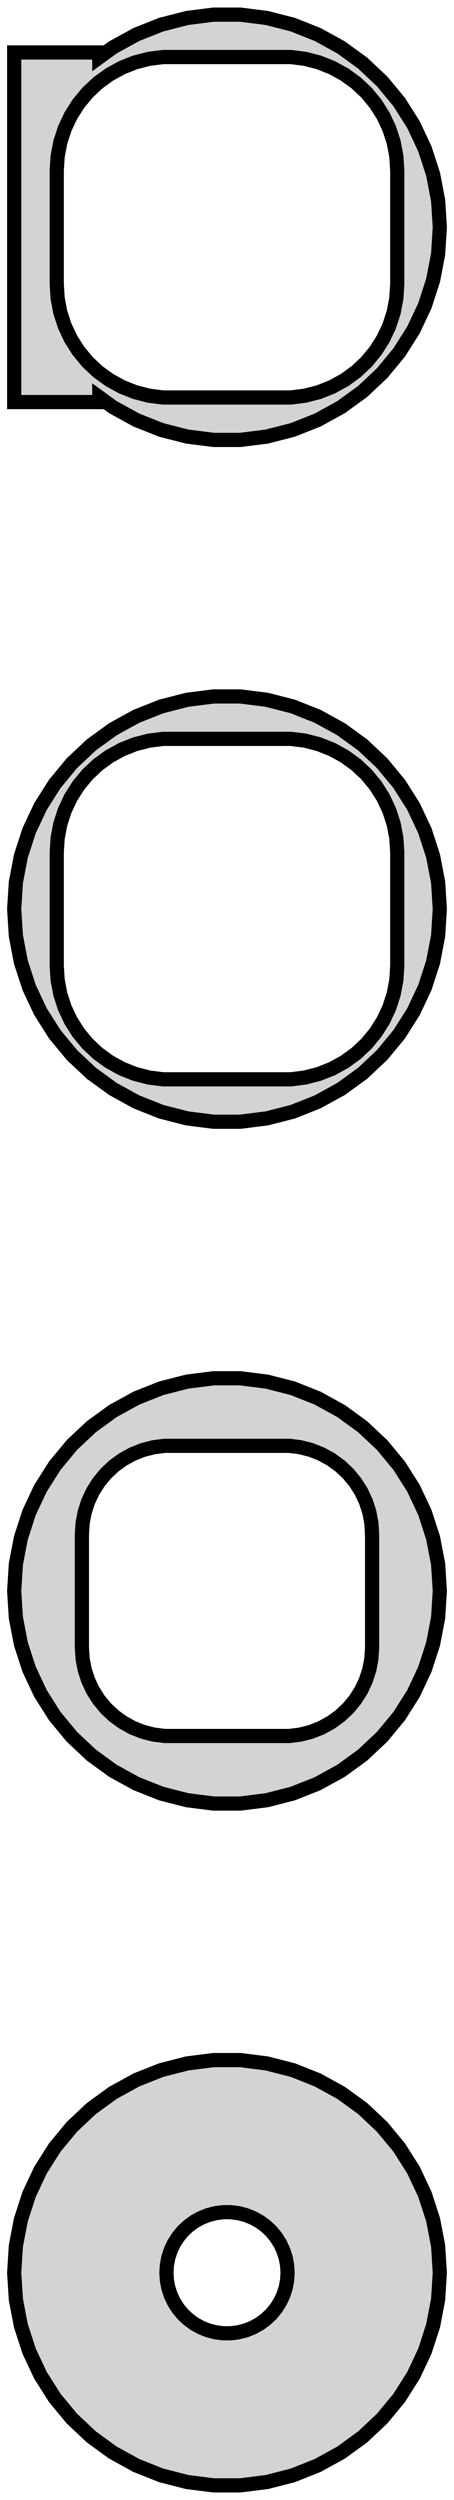 <?xml version="1.0" standalone="no"?>
<!DOCTYPE svg PUBLIC "-//W3C//DTD SVG 1.1//EN" "http://www.w3.org/Graphics/SVG/1.1/DTD/svg11.dtd">
<svg width="16mm" height="88mm" viewBox="-8 -176 16 88" xmlns="http://www.w3.org/2000/svg" version="1.1">
<title>OpenSCAD Model</title>
<path d="
M 1.405,-160.633 L 2.318,-160.867 L 3.193,-161.214 L 4.019,-161.668 L 4.781,-162.221 L 5.467,-162.866
 L 6.068,-163.592 L 6.572,-164.387 L 6.973,-165.239 L 7.264,-166.135 L 7.441,-167.06 L 7.5,-168
 L 7.441,-168.94 L 7.264,-169.865 L 6.973,-170.761 L 6.572,-171.613 L 6.068,-172.408 L 5.467,-173.134
 L 4.781,-173.779 L 4.019,-174.332 L 3.193,-174.786 L 2.318,-175.133 L 1.405,-175.367 L 0.471,-175.485
 L -0.471,-175.485 L -1.405,-175.367 L -2.318,-175.133 L -3.193,-174.786 L -4.019,-174.332 L -4.5,-173.983
 L -4.5,-174.153 L -7.5,-174.153 L -7.5,-161.847 L -4.5,-161.847 L -4.5,-162.017 L -4.019,-161.668
 L -3.193,-161.214 L -2.318,-160.867 L -1.405,-160.633 L -0.471,-160.515 L 0.471,-160.515 z
M -2.251,-162.008 L -2.75,-162.071 L -3.236,-162.196 L -3.703,-162.381 L -4.143,-162.623 L -4.55,-162.918
 L -4.916,-163.262 L -5.236,-163.649 L -5.505,-164.073 L -5.719,-164.528 L -5.874,-165.005 L -5.968,-165.499
 L -6,-166 L -6,-170 L -5.968,-170.501 L -5.874,-170.995 L -5.719,-171.472 L -5.505,-171.927
 L -5.236,-172.351 L -4.916,-172.738 L -4.55,-173.082 L -4.143,-173.377 L -3.703,-173.619 L -3.236,-173.804
 L -2.75,-173.929 L -2.251,-173.992 L 2.251,-173.992 L 2.75,-173.929 L 3.236,-173.804 L 3.703,-173.619
 L 4.143,-173.377 L 4.55,-173.082 L 4.916,-172.738 L 5.236,-172.351 L 5.505,-171.927 L 5.719,-171.472
 L 5.874,-170.995 L 5.968,-170.501 L 6,-170 L 6,-166 L 5.968,-165.499 L 5.874,-165.005
 L 5.719,-164.528 L 5.505,-164.073 L 5.236,-163.649 L 4.916,-163.262 L 4.55,-162.918 L 4.143,-162.623
 L 3.703,-162.381 L 3.236,-162.196 L 2.75,-162.071 L 2.251,-162.008 z
M 1.405,-136.633 L 2.318,-136.867 L 3.193,-137.214 L 4.019,-137.668 L 4.781,-138.221 L 5.467,-138.866
 L 6.068,-139.592 L 6.572,-140.387 L 6.973,-141.239 L 7.264,-142.135 L 7.441,-143.06 L 7.5,-144
 L 7.441,-144.94 L 7.264,-145.865 L 6.973,-146.761 L 6.572,-147.613 L 6.068,-148.408 L 5.467,-149.134
 L 4.781,-149.779 L 4.019,-150.332 L 3.193,-150.786 L 2.318,-151.133 L 1.405,-151.367 L 0.471,-151.485
 L -0.471,-151.485 L -1.405,-151.367 L -2.318,-151.133 L -3.193,-150.786 L -4.019,-150.332 L -4.781,-149.779
 L -5.467,-149.134 L -6.068,-148.408 L -6.572,-147.613 L -6.973,-146.761 L -7.264,-145.865 L -7.441,-144.94
 L -7.5,-144 L -7.441,-143.06 L -7.264,-142.135 L -6.973,-141.239 L -6.572,-140.387 L -6.068,-139.592
 L -5.467,-138.866 L -4.781,-138.221 L -4.019,-137.668 L -3.193,-137.214 L -2.318,-136.867 L -1.405,-136.633
 L -0.471,-136.515 L 0.471,-136.515 z
M -2.251,-138.008 L -2.75,-138.071 L -3.236,-138.196 L -3.703,-138.381 L -4.143,-138.623 L -4.55,-138.918
 L -4.916,-139.262 L -5.236,-139.649 L -5.505,-140.073 L -5.719,-140.528 L -5.874,-141.005 L -5.968,-141.499
 L -6,-142 L -6,-146 L -5.968,-146.501 L -5.874,-146.995 L -5.719,-147.472 L -5.505,-147.927
 L -5.236,-148.351 L -4.916,-148.738 L -4.55,-149.082 L -4.143,-149.377 L -3.703,-149.619 L -3.236,-149.804
 L -2.75,-149.929 L -2.251,-149.992 L 2.251,-149.992 L 2.75,-149.929 L 3.236,-149.804 L 3.703,-149.619
 L 4.143,-149.377 L 4.55,-149.082 L 4.916,-148.738 L 5.236,-148.351 L 5.505,-147.927 L 5.719,-147.472
 L 5.874,-146.995 L 5.968,-146.501 L 6,-146 L 6,-142 L 5.968,-141.499 L 5.874,-141.005
 L 5.719,-140.528 L 5.505,-140.073 L 5.236,-139.649 L 4.916,-139.262 L 4.55,-138.918 L 4.143,-138.623
 L 3.703,-138.381 L 3.236,-138.196 L 2.75,-138.071 L 2.251,-138.008 z
M 1.405,-112.633 L 2.318,-112.867 L 3.193,-113.214 L 4.019,-113.668 L 4.781,-114.221 L 5.467,-114.866
 L 6.068,-115.592 L 6.572,-116.387 L 6.973,-117.239 L 7.264,-118.135 L 7.441,-119.06 L 7.5,-120
 L 7.441,-120.94 L 7.264,-121.865 L 6.973,-122.761 L 6.572,-123.613 L 6.068,-124.408 L 5.467,-125.134
 L 4.781,-125.779 L 4.019,-126.332 L 3.193,-126.786 L 2.318,-127.133 L 1.405,-127.367 L 0.471,-127.485
 L -0.471,-127.485 L -1.405,-127.367 L -2.318,-127.133 L -3.193,-126.786 L -4.019,-126.332 L -4.781,-125.779
 L -5.467,-125.134 L -6.068,-124.408 L -6.572,-123.613 L -6.973,-122.761 L -7.264,-121.865 L -7.441,-120.94
 L -7.5,-120 L -7.441,-119.06 L -7.264,-118.135 L -6.973,-117.239 L -6.572,-116.387 L -6.068,-115.592
 L -5.467,-114.866 L -4.781,-114.221 L -4.019,-113.668 L -3.193,-113.214 L -2.318,-112.867 L -1.405,-112.633
 L -0.471,-112.515 L 0.471,-112.515 z
M -2.195,-114.893 L -2.583,-114.942 L -2.962,-115.039 L -3.325,-115.183 L -3.668,-115.372 L -3.984,-115.601
 L -4.269,-115.869 L -4.518,-116.17 L -4.728,-116.5 L -4.894,-116.854 L -5.015,-117.226 L -5.088,-117.61
 L -5.113,-118 L -5.113,-122 L -5.088,-122.39 L -5.015,-122.774 L -4.894,-123.146 L -4.728,-123.5
 L -4.518,-123.83 L -4.269,-124.131 L -3.984,-124.399 L -3.668,-124.628 L -3.325,-124.817 L -2.962,-124.961
 L -2.583,-125.058 L -2.195,-125.107 L 2.195,-125.107 L 2.583,-125.058 L 2.962,-124.961 L 3.325,-124.817
 L 3.668,-124.628 L 3.984,-124.399 L 4.269,-124.131 L 4.518,-123.83 L 4.728,-123.5 L 4.894,-123.146
 L 5.015,-122.774 L 5.088,-122.39 L 5.113,-122 L 5.113,-118 L 5.088,-117.61 L 5.015,-117.226
 L 4.894,-116.854 L 4.728,-116.5 L 4.518,-116.17 L 4.269,-115.869 L 3.984,-115.601 L 3.668,-115.372
 L 3.325,-115.183 L 2.962,-115.039 L 2.583,-114.942 L 2.195,-114.893 z
M 1.405,-88.633 L 2.318,-88.867 L 3.193,-89.214 L 4.019,-89.668 L 4.781,-90.221 L 5.467,-90.866
 L 6.068,-91.592 L 6.572,-92.387 L 6.973,-93.239 L 7.264,-94.135 L 7.441,-95.06 L 7.5,-96
 L 7.441,-96.94 L 7.264,-97.865 L 6.973,-98.761 L 6.572,-99.613 L 6.068,-100.408 L 5.467,-101.134
 L 4.781,-101.779 L 4.019,-102.332 L 3.193,-102.786 L 2.318,-103.133 L 1.405,-103.367 L 0.471,-103.485
 L -0.471,-103.485 L -1.405,-103.367 L -2.318,-103.133 L -3.193,-102.786 L -4.019,-102.332 L -4.781,-101.779
 L -5.467,-101.134 L -6.068,-100.408 L -6.572,-99.613 L -6.973,-98.761 L -7.264,-97.865 L -7.441,-96.94
 L -7.5,-96 L -7.441,-95.06 L -7.264,-94.135 L -6.973,-93.239 L -6.572,-92.387 L -6.068,-91.592
 L -5.467,-90.866 L -4.781,-90.221 L -4.019,-89.668 L -3.193,-89.214 L -2.318,-88.867 L -1.405,-88.633
 L -0.471,-88.515 L 0.471,-88.515 z
M -0.134,-93.869 L -0.4,-93.903 L -0.66,-93.969 L -0.909,-94.068 L -1.144,-94.197 L -1.361,-94.355
 L -1.557,-94.538 L -1.727,-94.745 L -1.871,-94.971 L -1.985,-95.214 L -2.068,-95.469 L -2.118,-95.732
 L -2.135,-96 L -2.118,-96.268 L -2.068,-96.531 L -1.985,-96.786 L -1.871,-97.029 L -1.727,-97.255
 L -1.557,-97.462 L -1.361,-97.645 L -1.144,-97.803 L -0.909,-97.932 L -0.66,-98.031 L -0.4,-98.097
 L -0.134,-98.131 L 0.134,-98.131 L 0.4,-98.097 L 0.66,-98.031 L 0.909,-97.932 L 1.144,-97.803
 L 1.361,-97.645 L 1.557,-97.462 L 1.727,-97.255 L 1.871,-97.029 L 1.985,-96.786 L 2.068,-96.531
 L 2.118,-96.268 L 2.135,-96 L 2.118,-95.732 L 2.068,-95.469 L 1.985,-95.214 L 1.871,-94.971
 L 1.727,-94.745 L 1.557,-94.538 L 1.361,-94.355 L 1.144,-94.197 L 0.909,-94.068 L 0.66,-93.969
 L 0.4,-93.903 L 0.134,-93.869 z
" stroke="black" fill="lightgray" stroke-width="0.5"/>
</svg>
